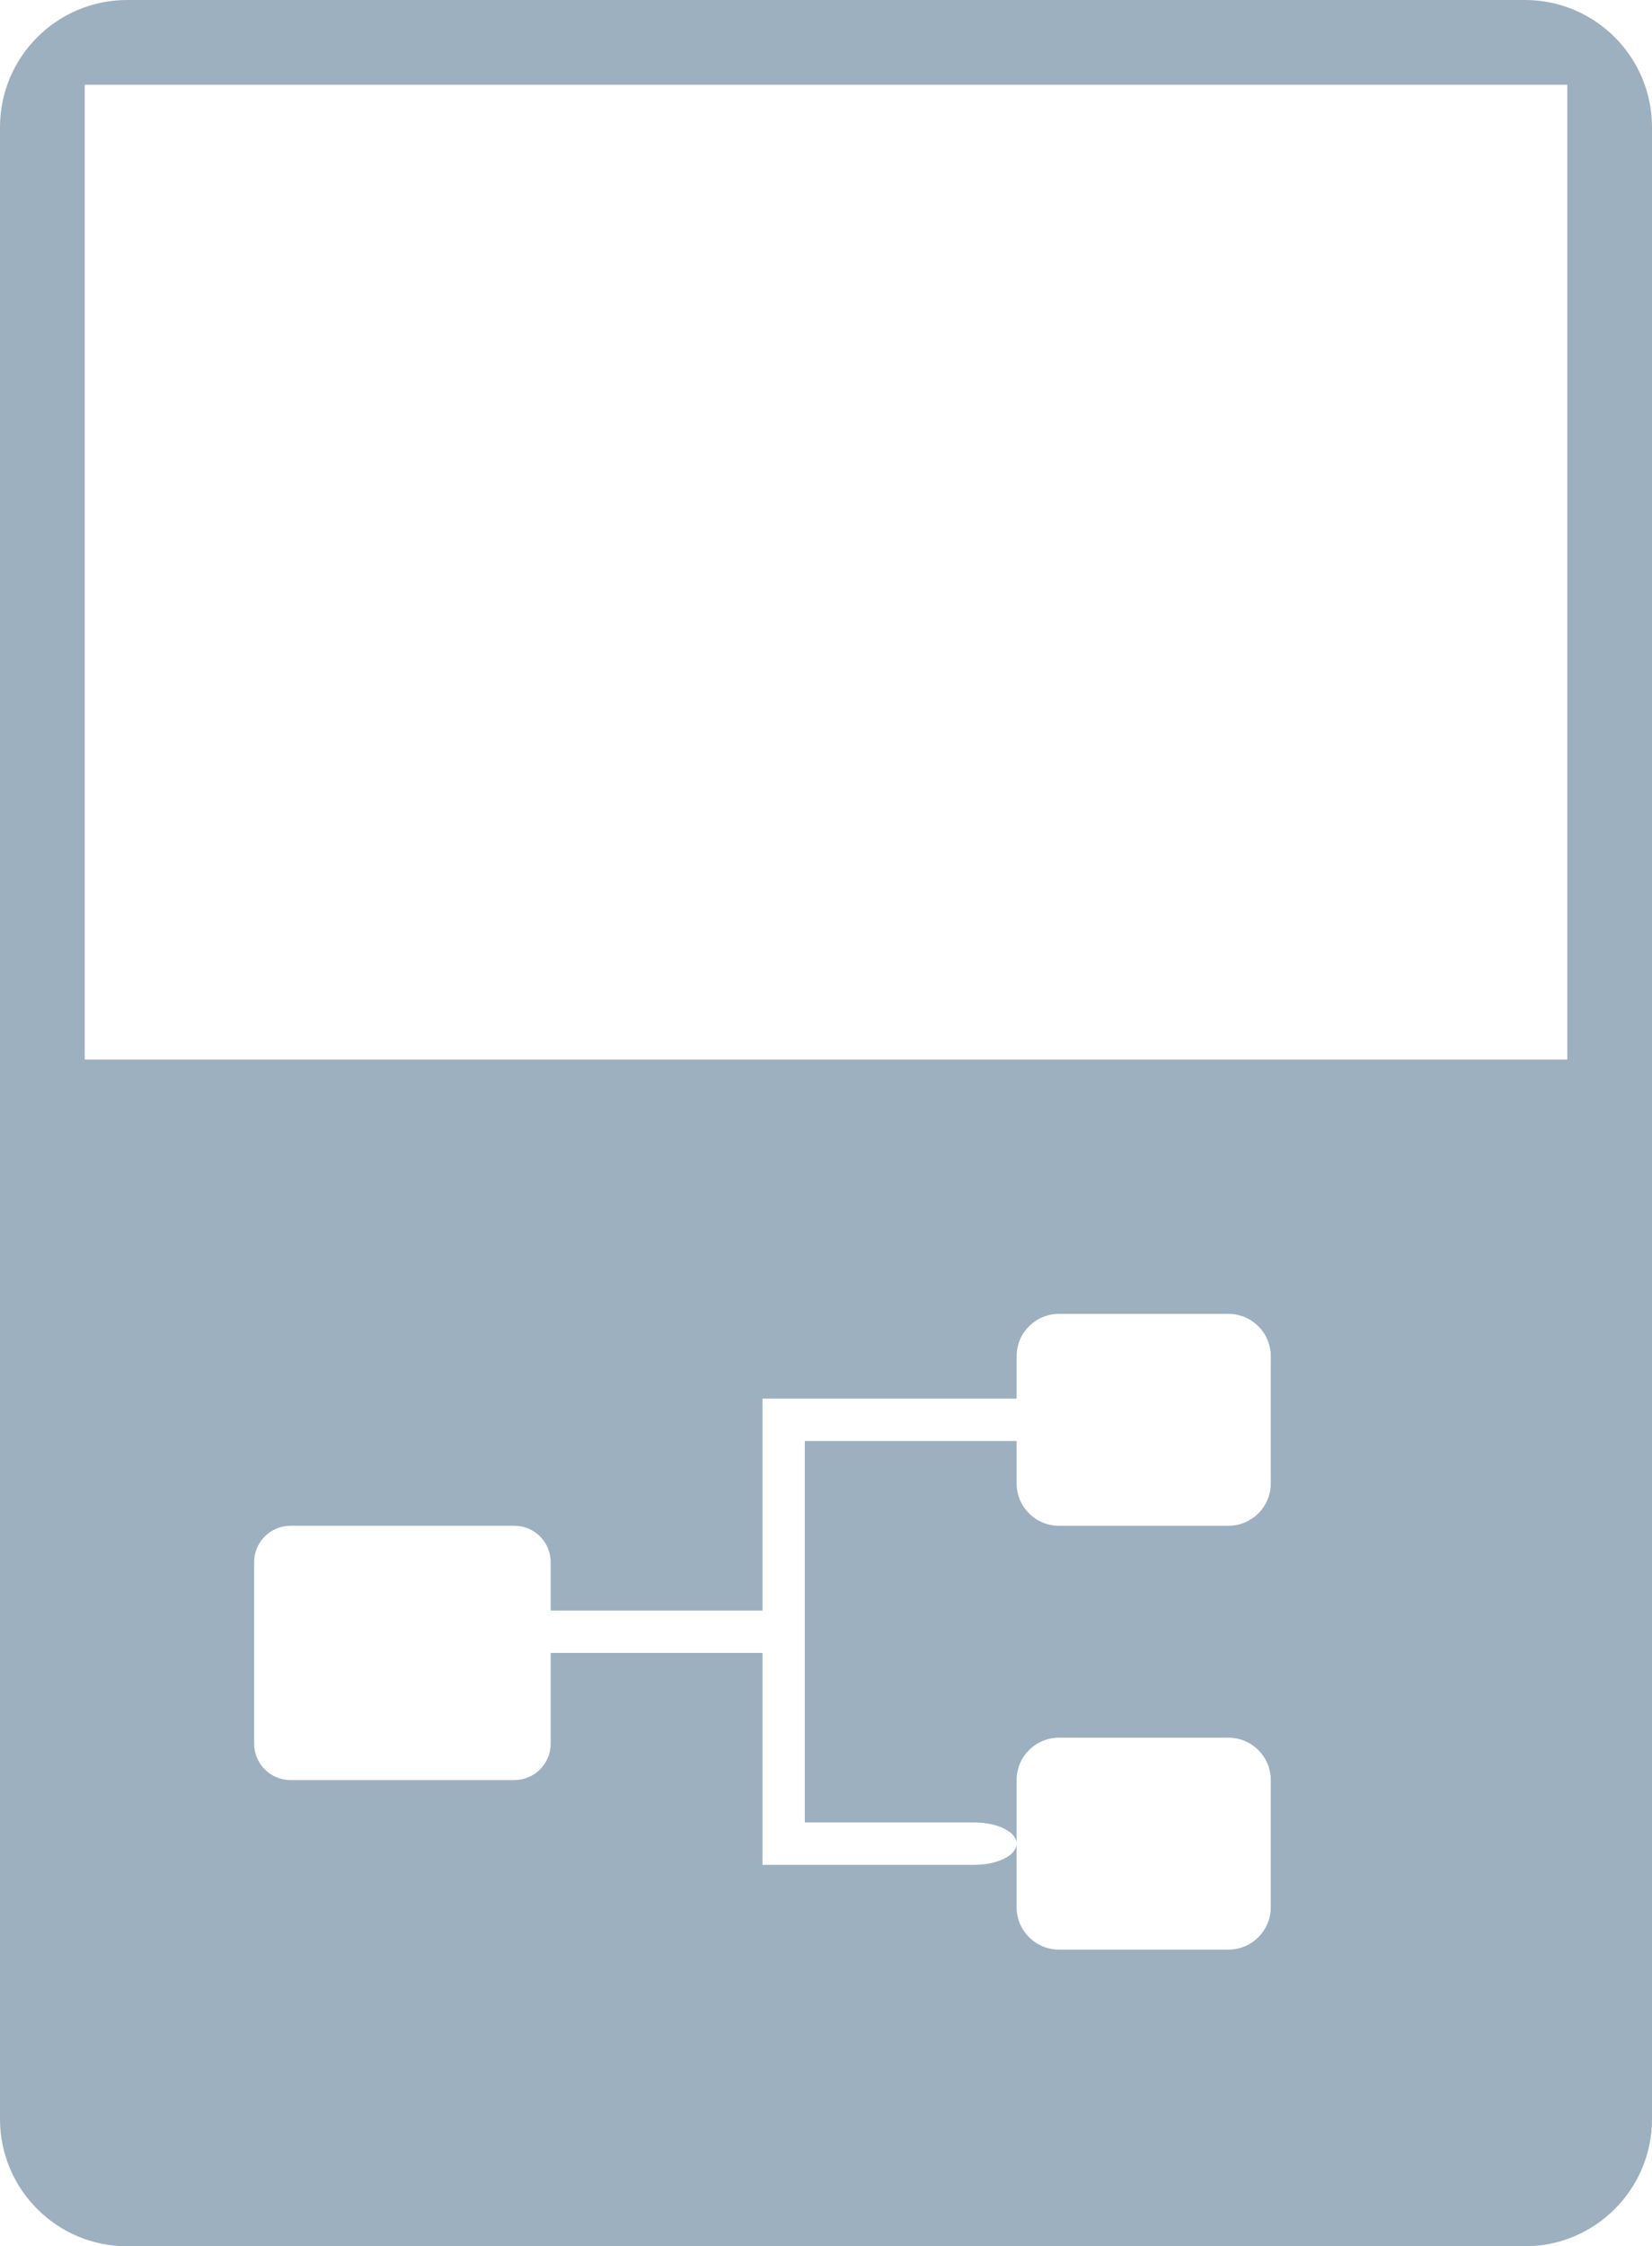 <?xml version="1.0" encoding="iso-8859-1"?>
<!-- Generator: Adobe Illustrator 16.0.0, SVG Export Plug-In . SVG Version: 6.00 Build 0)  -->
<!DOCTYPE svg PUBLIC "-//W3C//DTD SVG 1.1//EN" "http://www.w3.org/Graphics/SVG/1.1/DTD/svg11.dtd">
<svg version="1.1" id="Layer_1" xmlns="http://www.w3.org/2000/svg" xmlns:xlink="http://www.w3.org/1999/xlink" x="0px" y="0px"
	 width="39px" height="53px" viewBox="0 0 39 53" style="enable-background:new 0 0 39 53;" xml:space="preserve">
<g>
	<g>
		<path style="fill:#9db0c0;fill-rule:evenodd;clip-rule:evenodd;" d="M36,0H3C1.344,0,0,1.344,0,3v47c0,1.656,1.344,3,3,3h33
			c1.656,0,3-1.344,3-3V3C39,1.344,37.656,0,36,0z M30,35c0,0.553-0.447,1-1,1h-4c-0.553,0-1-0.447-1-1v-1h-5v9h4
			c0.553,0,1,0.224,1,0.5V42c0-0.553,0.447-1,1-1h4c0.553,0,1,0.447,1,1v3c0,0.553-0.447,1-1,1h-4c-0.553,0-1-0.447-1-1v-1.5
			c0,0.276-0.447,0.5-1,0.5h-5v-5h-5v2.143C13,41.616,12.616,42,12.143,42H6.857C6.384,42,6,41.616,6,41.143v-4.285
			C6,36.384,6.384,36,6.857,36h5.286C12.616,36,13,36.384,13,36.857V38h5v-5h6v-1c0-0.553,0.447-1,1-1h4c0.553,0,1,0.447,1,1V35z
			 M37,25H2V2h35V25z"/>
	</g>
</g>
</svg>

